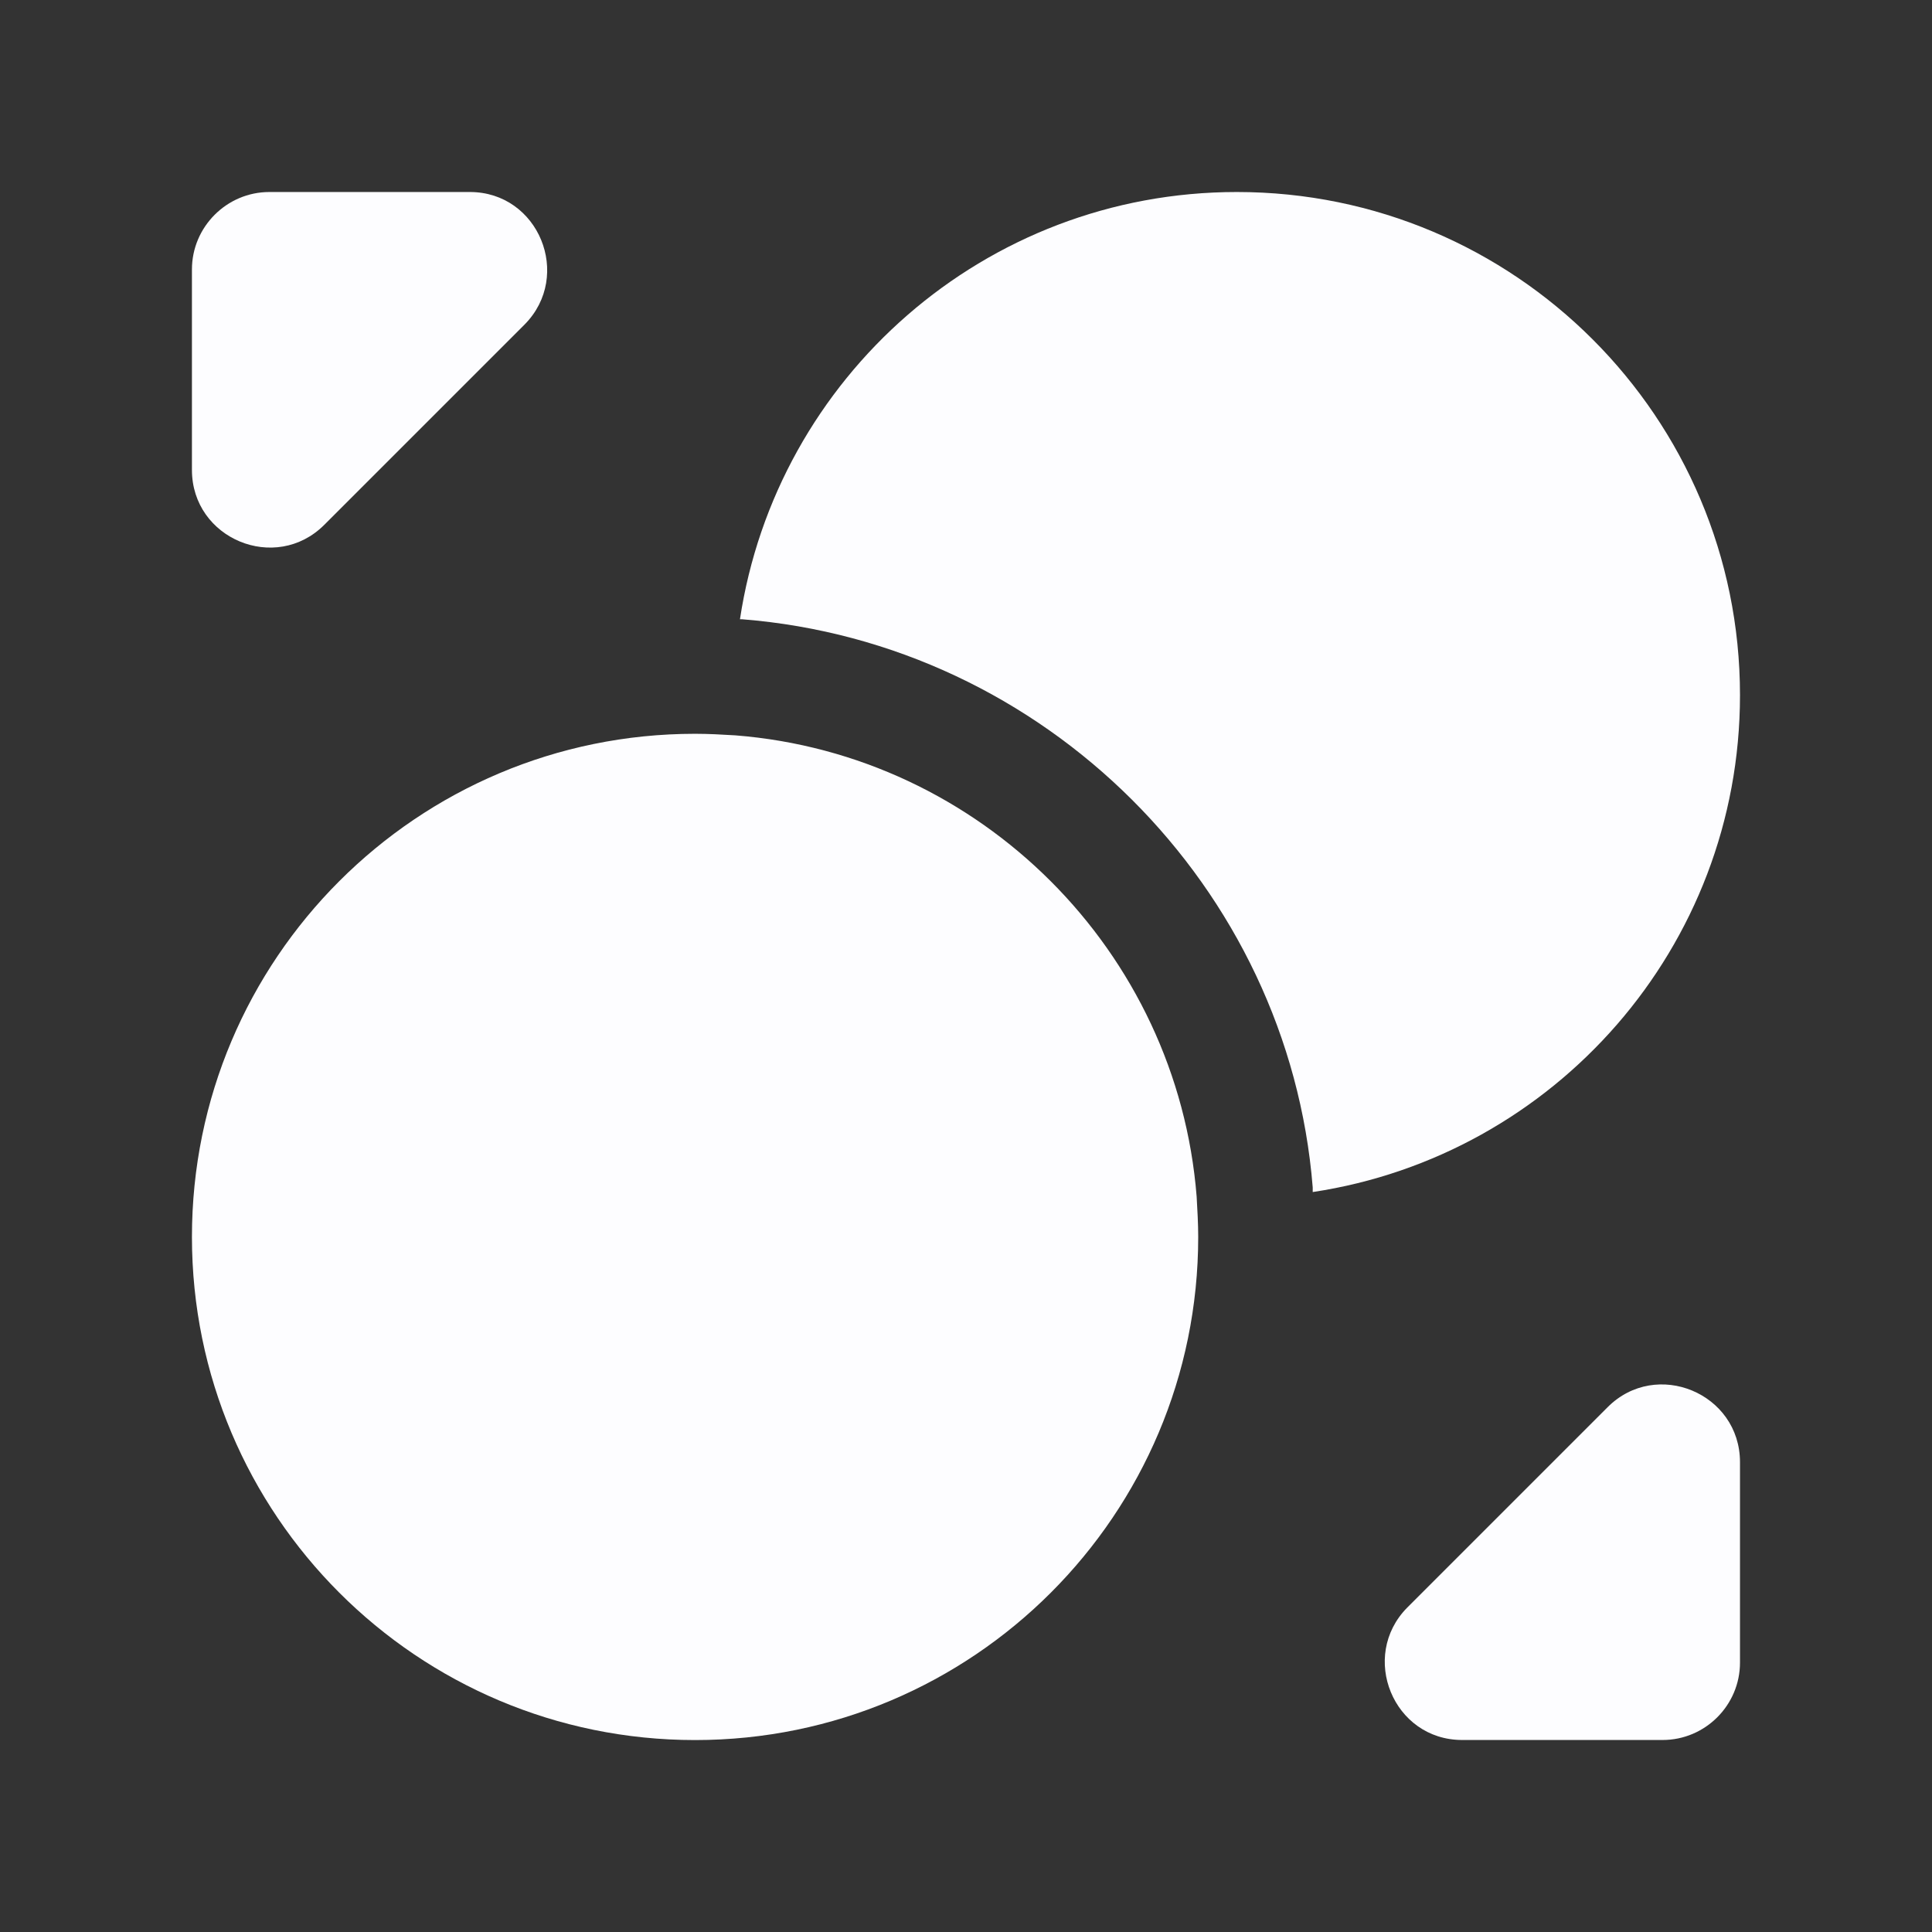 <svg width="26" height="26" viewBox="0 0 26 26" fill="none" xmlns="http://www.w3.org/2000/svg">
<rect x="0" y="0" width="26" height="26" fill="#333333" stroke="none"/>
<path d="M16.125 16.646C16.125 20.385 13.093 23.417 9.354 23.417C5.614 23.417 2.583 20.385 2.583 16.646C2.583 12.906 5.614 9.875 9.354 9.875C9.531 9.875 9.718 9.885 9.896 9.896C13.198 10.156 15.843 12.802 16.104 16.104C16.114 16.281 16.125 16.469 16.125 16.646Z" fill="#FDFDFF"/>
<path d="M23.416 9.355C23.416 12.751 20.916 15.553 17.666 16.042V15.98C17.343 11.938 14.062 8.657 9.989 8.334H9.958C10.448 5.084 13.25 2.584 16.645 2.584C20.385 2.584 23.416 5.615 23.416 9.355Z" fill="#FDFDFF"/>
<path d="M6.323 2.584H3.625C3.052 2.584 2.583 3.053 2.583 3.626V6.324C2.583 7.251 3.708 7.719 4.364 7.063L7.062 4.365C7.708 3.709 7.25 2.584 6.323 2.584Z" fill="#FDFDFF"/>
<path d="M19.677 23.416H22.375C22.948 23.416 23.416 22.948 23.416 22.375V19.677C23.416 18.75 22.291 18.281 21.635 18.937L18.937 21.635C18.291 22.291 18.75 23.416 19.677 23.416Z" fill="#FDFDFF"/>
</svg>
